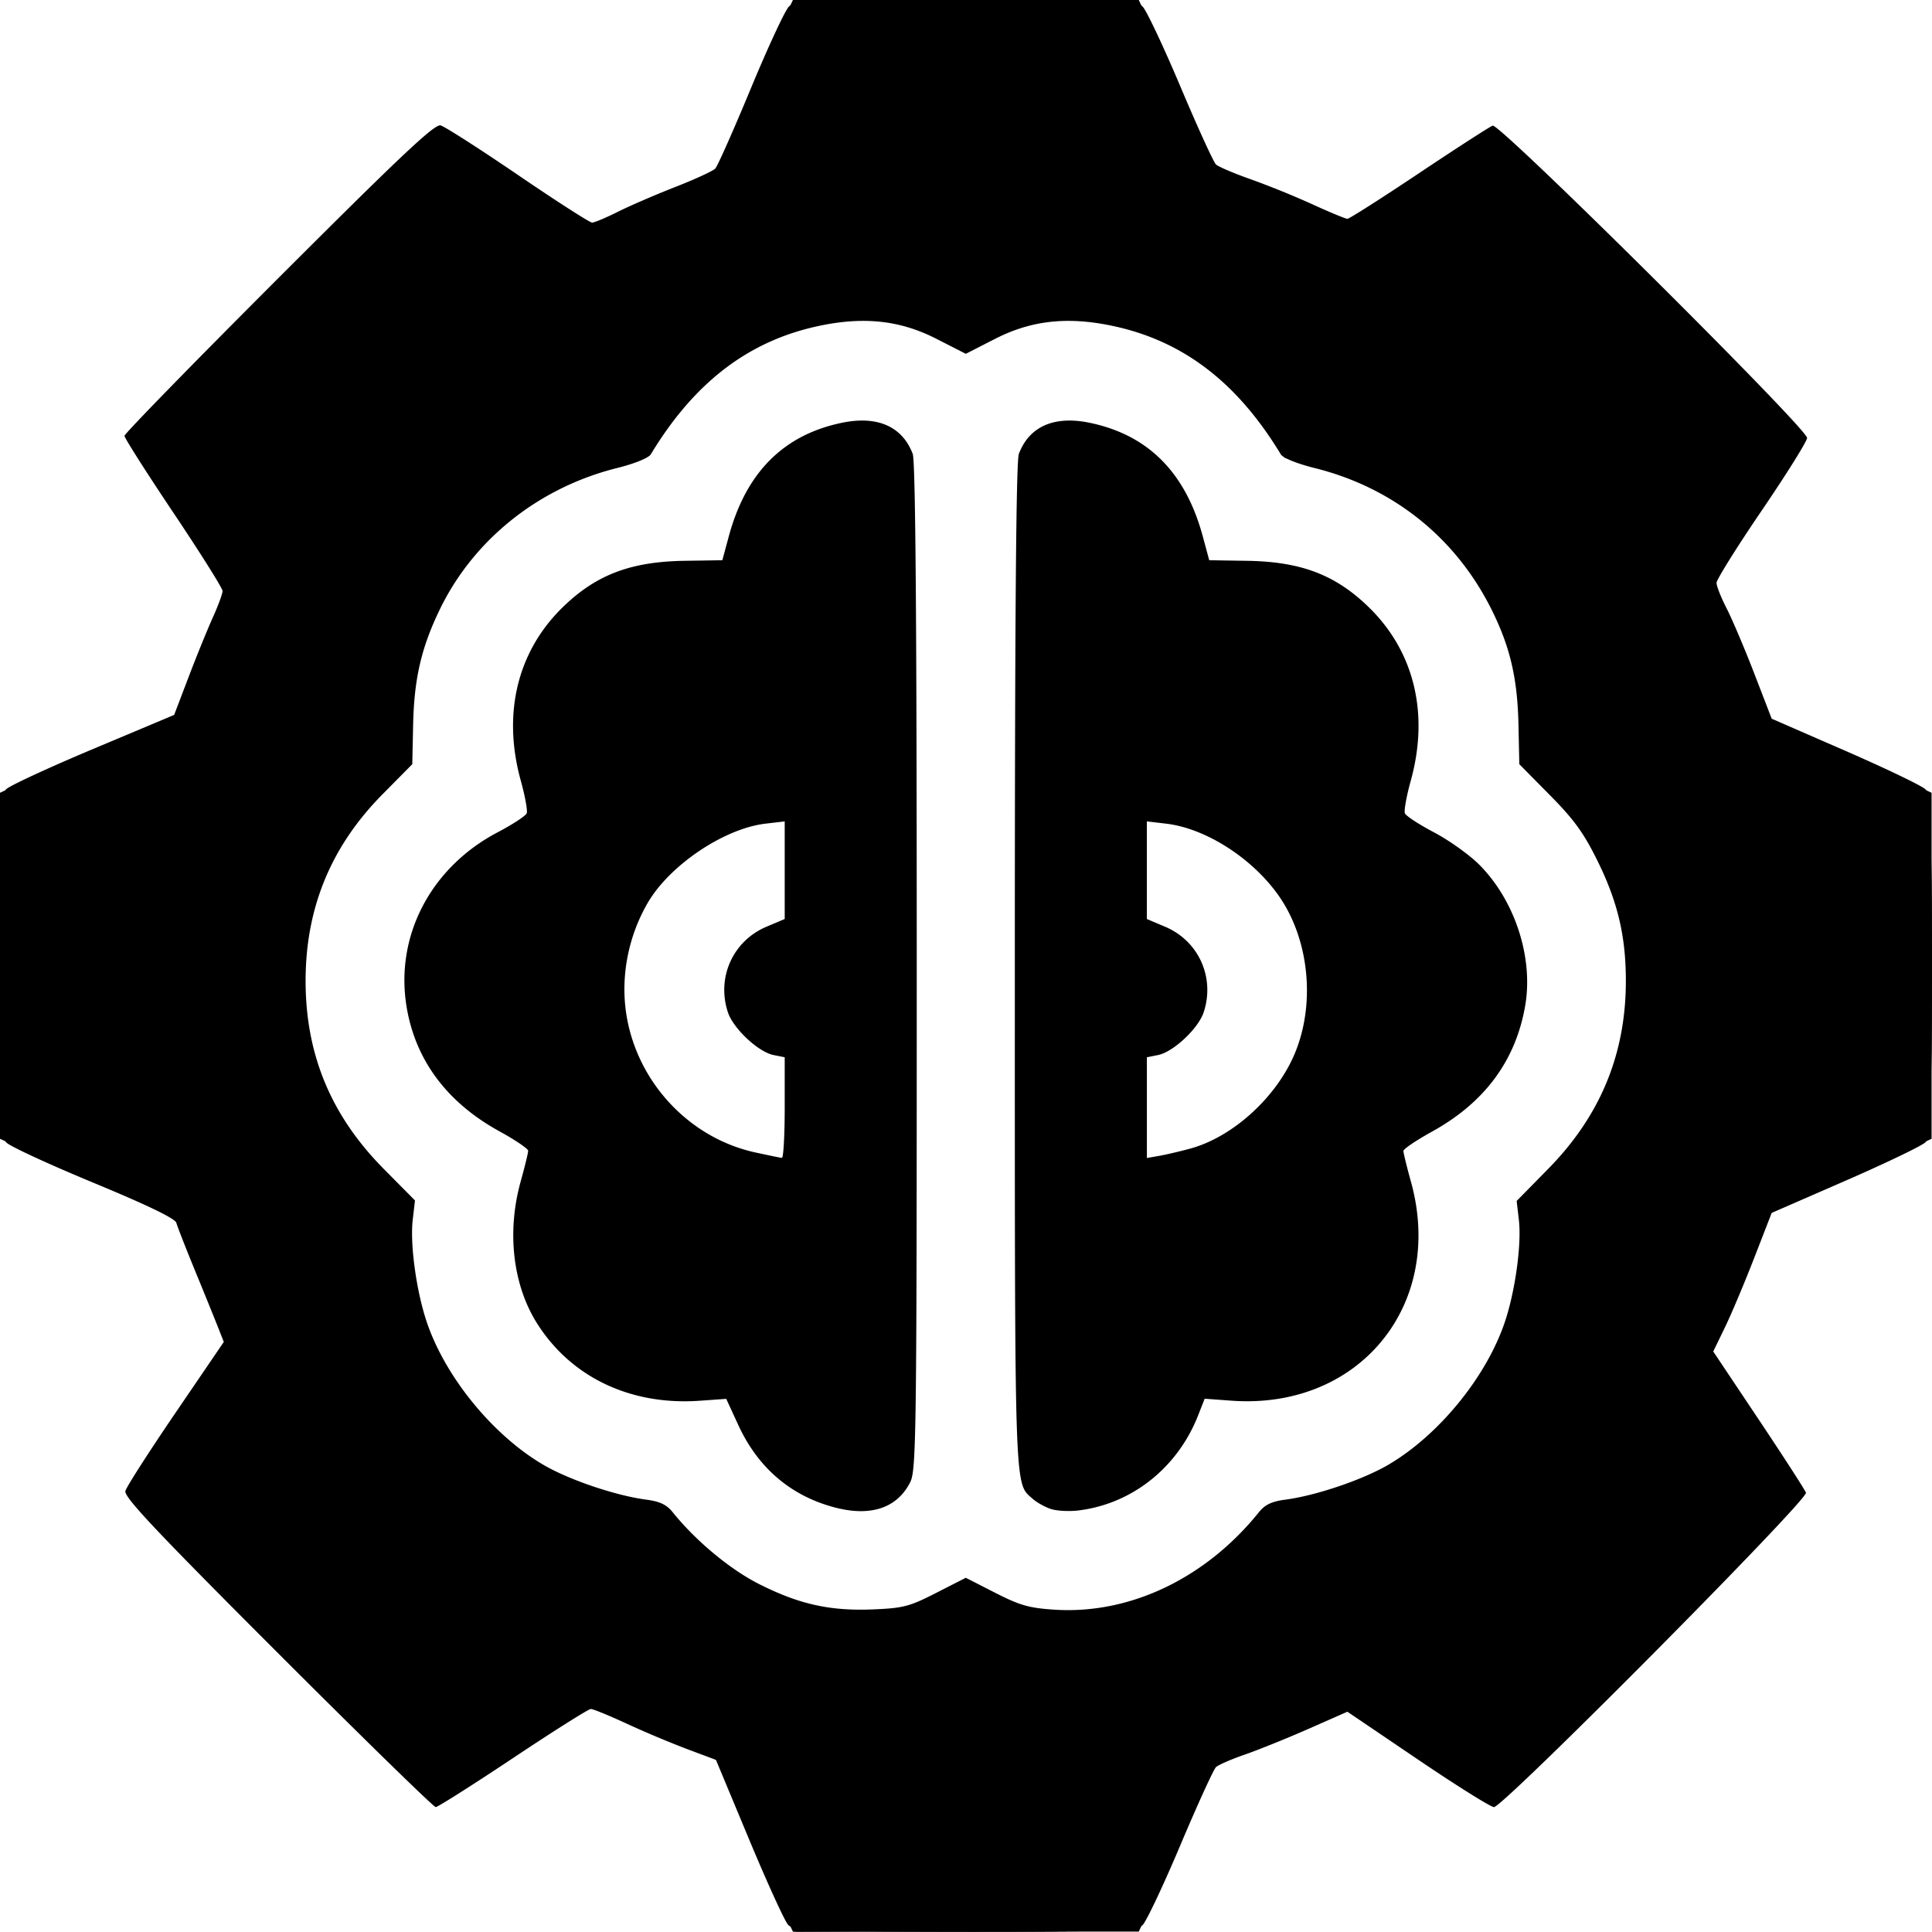 <svg width="512.114" height="512.02" viewBox="0 0 135.497 135.472" xmlns="http://www.w3.org/2000/svg">
  <g style="display:inline;fill:#000;image-rendering:auto">
    <path style="fill:#000;stroke-width:.265" d="M99.193 171.658c-.233-.246-1.467-2.948-2.741-6.005l-2.317-5.557-2.02-.756a73.388 73.388 0 0 1-4.241-1.785c-1.221-.565-2.352-1.028-2.514-1.028-.162 0-2.616 1.548-5.453 3.44-2.838 1.89-5.28 3.438-5.426 3.439-.146 0-5.134-4.87-11.084-10.821-8.572-8.574-10.79-10.93-10.68-11.347.075-.29 1.659-2.76 3.52-5.49l3.382-4.965-.428-1.085c-.235-.597-.957-2.375-1.605-3.952-.647-1.576-1.23-3.068-1.295-3.315-.078-.3-2.007-1.233-5.78-2.796-3.114-1.29-5.87-2.561-6.125-2.824-.427-.442-.463-1.406-.463-12.415 0-10.778.043-11.98.44-12.38.243-.245 2.99-1.516 6.108-2.826l5.667-2.381 1.008-2.646c.554-1.455 1.318-3.334 1.697-4.175.38-.84.69-1.682.69-1.87 0-.188-1.547-2.652-3.439-5.474-1.892-2.823-3.44-5.256-3.44-5.407 0-.15 4.87-5.143 10.821-11.093 8.574-8.571 10.93-10.79 11.347-10.68.29.075 2.732 1.64 5.428 3.477 2.696 1.837 5.035 3.34 5.197 3.34.163 0 .977-.341 1.81-.758.832-.417 2.644-1.2 4.027-1.74 1.382-.54 2.644-1.122 2.805-1.293.16-.17 1.28-2.691 2.487-5.602 1.207-2.91 2.41-5.5 2.674-5.755.441-.427 1.405-.463 12.407-.463s11.965.036 12.404.463c.262.255 1.457 2.785 2.655 5.623 1.198 2.837 2.318 5.29 2.489 5.448.171.16 1.263.625 2.428 1.035A62.535 62.535 0 0 1 135.969 51c1.221.559 2.325 1.016 2.453 1.016.128 0 2.381-1.435 5.007-3.19 2.625-1.754 4.956-3.26 5.18-3.345.486-.187 22.05 21.233 22.05 21.902 0 .231-1.43 2.519-3.175 5.084-1.747 2.565-3.175 4.851-3.175 5.08 0 .229.32 1.037.71 1.796.39.76 1.26 2.81 1.934 4.556l1.224 3.175 5.166 2.252c2.84 1.239 5.364 2.45 5.606 2.693.398.398.44 1.593.44 12.385s-.042 11.986-.44 12.384c-.242.243-2.765 1.455-5.606 2.694l-5.166 2.252-1.233 3.175c-.678 1.746-1.6 3.933-2.05 4.86l-.816 1.684 3.173 4.748c1.745 2.612 3.243 4.932 3.329 5.155.182.475-21.224 22.048-21.88 22.052-.22.001-2.622-1.503-5.34-3.344l-4.94-3.346-2.732 1.204c-1.503.662-3.506 1.47-4.452 1.798-.946.326-1.86.724-2.031.883-.171.16-1.291 2.611-2.49 5.449-1.197 2.837-2.392 5.367-2.654 5.622-.44.428-1.392.462-12.46.447-10.895-.014-12.022-.056-12.408-.463zm10.387-23.274 2.077-1.06 2.056 1.05c1.74.888 2.383 1.072 4.168 1.188 5.28.342 10.603-2.198 14.336-6.84.422-.525.901-.753 1.845-.876 2.14-.28 5.416-1.389 7.22-2.443 3.555-2.078 6.91-6.197 8.195-10.062.72-2.166 1.164-5.417.97-7.1l-.156-1.345 2.217-2.256c3.653-3.72 5.441-8.05 5.441-13.178 0-3.13-.57-5.541-1.987-8.414-.97-1.966-1.645-2.897-3.35-4.622l-2.135-2.161-.06-2.787c-.071-3.247-.592-5.465-1.897-8.077-2.516-5.036-6.9-8.538-12.396-9.905-1.23-.305-2.22-.707-2.375-.961-3.058-5.055-6.857-7.959-11.783-9.006-3.164-.673-5.712-.394-8.253.905l-2.056 1.05-2.057-1.05c-2.54-1.299-5.088-1.578-8.253-.905-4.926 1.047-8.725 3.95-11.783 9.006-.154.253-1.136.653-2.338.952-5.488 1.364-10.051 4.988-12.434 9.874-1.312 2.691-1.825 4.889-1.895 8.117l-.06 2.787-2.097 2.121c-3.607 3.65-5.385 7.97-5.385 13.076 0 5.164 1.784 9.455 5.483 13.189l2.188 2.209-.158 1.363c-.196 1.7.245 4.943.969 7.118 1.285 3.865 4.64 7.984 8.195 10.062 1.803 1.054 5.079 2.163 7.22 2.443.943.123 1.423.35 1.844.875 1.623 2.018 4.03 4.02 6.079 5.052 2.803 1.413 4.967 1.893 7.973 1.769 2.13-.088 2.555-.199 4.432-1.158zm-7.052-5.977c-3.103-.796-5.43-2.768-6.818-5.778l-.854-1.853-1.853.132c-4.841.344-9.017-1.638-11.408-5.416-1.704-2.693-2.138-6.411-1.16-9.943.292-1.05.53-2.027.53-2.17 0-.144-.904-.758-2.01-1.364-3.655-2.007-5.869-4.954-6.504-8.66-.856-4.986 1.653-9.832 6.372-12.312 1.052-.553 1.97-1.154 2.04-1.337.07-.183-.117-1.211-.415-2.286-1.303-4.704-.242-9.074 2.959-12.18 2.333-2.265 4.75-3.181 8.534-3.239l2.642-.04.45-1.667c1.21-4.487 3.84-7.127 7.94-7.974 2.484-.513 4.231.256 4.962 2.184.195.514.282 11.665.282 35.983 0 33.026-.03 35.296-.463 36.146-.914 1.792-2.74 2.412-5.226 1.774zm-3.571-28.048v-3.54l-.784-.156c-1.07-.214-2.824-1.858-3.201-3-.805-2.44.353-5.005 2.707-6l1.278-.54v-6.846l-1.359.16c-2.907.345-6.725 2.92-8.257 5.569-1.362 2.356-1.9 5.157-1.494 7.778.738 4.768 4.408 8.703 9.06 9.713.909.198 1.742.369 1.851.38.11.012.199-1.571.199-3.517zm18.69 28.147c-.415-.13-.997-.452-1.293-.715-1.303-1.16-1.258.195-1.258-37.362 0-24.276.088-35.411.282-35.925.73-1.928 2.478-2.697 4.962-2.184 4.1.847 6.73 3.487 7.94 7.974l.45 1.667 2.642.04c3.785.058 6.2.974 8.534 3.24 3.201 3.105 4.262 7.475 2.959 12.179-.298 1.075-.484 2.103-.414 2.286.07.183.988.784 2.04 1.337 1.05.552 2.478 1.571 3.171 2.264 2.498 2.498 3.808 6.504 3.23 9.879-.662 3.861-2.839 6.806-6.546 8.852-1.099.607-1.998 1.215-1.998 1.352s.238 1.109.53 2.16c2.395 8.644-3.642 16.005-12.593 15.353l-1.876-.137-.453 1.157c-1.44 3.679-4.643 6.224-8.406 6.68-.63.077-1.487.033-1.903-.097zm9.765-25.286c2.912-.795 5.912-3.482 7.24-6.483 1.544-3.492 1.136-8.072-.996-11.17-1.831-2.663-5.137-4.798-7.94-5.13l-1.36-.161v6.848l1.278.54c2.355.994 3.512 3.56 2.707 5.999-.377 1.142-2.13 2.786-3.201 3l-.783.157v7.064l.86-.15c.472-.082 1.46-.313 2.195-.514z" transform="translate(-43.923 -36.67)"/>
    <path style="fill:#000;stroke-width:.265" d="M98.99 171.013c-.298-.619-1.437-3.261-2.532-5.873-1.094-2.611-2.14-4.89-2.325-5.062-.185-.173-1.645-.848-3.246-1.5-1.601-.651-3.53-1.46-4.288-1.798l-1.377-.613-5.244 3.487c-2.884 1.918-5.36 3.487-5.5 3.487-.44 0-21.559-21.272-21.559-21.715 0-.23 1.548-2.695 3.44-5.477 1.891-2.781 3.44-5.157 3.44-5.278 0-.122-.52-1.408-1.155-2.86-.634-1.45-1.363-3.292-1.618-4.093-.256-.8-.6-1.592-.765-1.76-.164-.169-2.383-1.164-4.93-2.212-2.546-1.049-5.255-2.2-6.019-2.558l-1.389-.652V92.271l1.39-.651c.763-.359 3.472-1.512 6.019-2.563 2.546-1.05 4.76-2.014 4.918-2.142.158-.128.435-.74.615-1.36.18-.62.925-2.531 1.655-4.247.73-1.715 1.263-3.285 1.185-3.489-.078-.203-1.584-2.528-3.346-5.165-1.763-2.638-3.275-4.98-3.36-5.203-.187-.486 20.968-21.785 21.637-21.785.232 0 2.721 1.563 5.533 3.472l5.112 3.473 1.877-.849a105.388 105.388 0 0 1 4.258-1.774c1.31-.51 2.532-1.072 2.717-1.25.185-.177 1.231-2.46 2.325-5.07 1.095-2.612 2.234-5.255 2.532-5.873l.543-1.125h24.256l.77 1.654c.422.91 1.589 3.588 2.591 5.951l1.824 4.298 1.726.562c.95.31 3.11 1.156 4.799 1.882l3.073 1.32 4.815-3.218c2.649-1.77 4.998-3.288 5.222-3.374.486-.186 21.785 20.97 21.785 21.639 0 .231-1.429 2.524-3.175 5.094-1.746 2.57-3.175 4.78-3.175 4.911 0 .132.456 1.233 1.014 2.448a69.675 69.675 0 0 1 1.887 4.653c.48 1.345 1.006 2.552 1.169 2.684.163.132 2.141 1.037 4.397 2.012 2.255.974 4.726 2.067 5.49 2.428l1.389.657v24.265l-1.505.712c-.828.392-3.294 1.478-5.48 2.415-2.186.936-4.112 1.816-4.28 1.956-.169.14-.7 1.354-1.18 2.698a69.674 69.674 0 0 1-1.887 4.653c-.558 1.215-1.014 2.346-1.014 2.514 0 .167 1.43 2.447 3.175 5.067 1.746 2.619 3.175 4.88 3.175 5.025 0 .429-21.26 21.565-21.695 21.569-.218.002-2.61-1.494-5.315-3.324l-4.918-3.328-2.63 1.166c-1.445.641-3.588 1.485-4.76 1.876l-2.133.71-1.805 4.292c-.993 2.361-2.153 5.037-2.577 5.946l-.772 1.654H99.533Zm9.237-21.765c.65-.228 1.625-.708 2.167-1.066.543-.358 1.11-.651 1.263-.651.151 0 .72.293 1.262.651 1.819 1.2 3.175 1.549 6.014 1.543 2.137-.004 3.063-.142 4.819-.712 2.748-.892 5.648-2.813 7.679-5.084l1.547-1.731 2.184-.38c8.938-1.55 15.388-9.24 15.388-18.345v-2.541l2.069-2.113c2.305-2.354 3.741-4.693 4.764-7.757.594-1.776.677-2.471.677-5.6 0-3.162-.082-3.815-.706-5.688-1-3.002-2.39-5.239-4.753-7.645l-2.05-2.088v-2.566c0-5.128-1.783-9.442-5.42-13.118-1.744-1.763-2.569-2.365-4.635-3.382-1.382-.68-3.403-1.453-4.49-1.715l-1.978-.478-.913-1.57c-2.874-4.944-8.565-8.183-14.315-8.146-2.69.017-4.118.396-5.881 1.56-1.218.804-1.307.804-2.525 0-1.819-1.201-3.175-1.55-6.013-1.543-2.13.004-3.065.141-4.798.704-3.899 1.267-7.426 4.081-9.445 7.536-.848 1.45-.864 1.462-2.83 1.937-1.088.262-3.109 1.034-4.491 1.715-2.066 1.017-2.891 1.619-4.636 3.382-3.64 3.68-5.418 7.948-5.418 13.004v2.68l-2.05 2.088c-2.364 2.406-3.754 4.643-4.754 7.645-.624 1.873-.705 2.526-.706 5.688 0 3.129.084 3.824.677 5.6 1.023 3.064 2.46 5.403 4.765 7.757l2.068 2.113v2.655c0 8.989 6.497 16.689 15.384 18.23l2.188.38 1.547 1.732c2.656 2.97 6.303 5.021 10.185 5.726 1.68.305 4.704.105 6.16-.407zm-5.633-7.032c-2.823-.665-5.458-2.952-6.864-5.958l-.812-1.733-2.167.18c-3.824.319-6.914-.85-9.548-3.612-3.147-3.3-3.977-7.583-2.359-12.17.612-1.734.54-1.867-1.604-2.993-2.004-1.052-4.195-3-5.156-4.585-2.116-3.486-2.069-8.479.112-11.934.933-1.478 3.333-3.546 5.289-4.557 1.893-.979 1.966-1.134 1.351-2.875-1.595-4.522-.777-8.828 2.294-12.075 2.475-2.618 4.541-3.504 8.78-3.765l2.874-.178.574-1.993c.675-2.342 1.3-3.424 2.855-4.939 2.172-2.116 6.055-3.276 7.852-2.346.469.242 1.085.821 1.369 1.287.505.83.516 1.604.516 36.434s-.01 35.604-.516 36.433c-.92 1.51-2.444 1.944-4.84 1.38zm-3.432-27.915-.073-3.597-1.017-.35c-1.959-.672-3.145-2.318-3.145-4.363 0-2.055 1.297-3.757 3.368-4.42l.794-.253.073-3.617.074-3.616h-.773c-1.187 0-3.998.951-5.354 1.812-1.85 1.174-3.342 2.876-4.41 5.031-.855 1.725-.978 2.23-1.072 4.394-.158 3.593.737 6.278 2.921 8.765 1.758 2.002 5.275 3.769 7.556 3.797l1.132.014zm17.865 27.702c-1.786-1.127-1.666 1.588-1.665-37.652 0-34.776.012-35.552.517-36.38.284-.467.9-1.046 1.369-1.288 1.797-.93 5.68.23 7.852 2.346 1.555 1.515 2.18 2.597 2.855 4.939l.574 1.993 2.875.178c4.238.261 6.304 1.147 8.78 3.765 3.077 3.253 3.889 7.552 2.285 12.097-.607 1.72-.531 1.875 1.383 2.865 2.642 1.366 4.832 3.547 5.913 5.889 1.559 3.376 1.351 7.48-.536 10.59-.961 1.585-3.152 3.533-5.156 4.585-2.149 1.128-2.217 1.257-1.596 3.015 1.61 4.563.773 8.855-2.367 12.148-2.634 2.762-5.724 3.93-9.548 3.612l-2.167-.18-.816 1.742c-1.63 3.484-4.705 5.793-8.152 6.122-1.271.121-1.706.051-2.4-.386zm11.298-24.867c3.231-1.264 5.9-4.155 6.912-7.49.447-1.47.537-2.327.45-4.303-.095-2.188-.216-2.685-1.073-4.415-1.068-2.155-2.56-3.857-4.41-5.031-1.353-.859-4.166-1.812-5.346-1.812h-.766v7.157l.728.258c1.342.477 2.045.992 2.808 2.056 1.718 2.394.523 5.8-2.386 6.798l-1.018.35-.074 3.63-.073 3.63 1.396-.13c.769-.07 2.052-.385 2.852-.698z" transform="translate(-43.923 -36.67)"/>
    <path style="fill:#000;stroke-width:.265" d="M97.118 166.25c-1.347-3.238-2.645-6.077-2.885-6.31-.24-.232-1.21-.694-2.156-1.026-.945-.333-2.866-1.136-4.268-1.785l-2.55-1.18-5.184 3.464c-2.852 1.905-5.339 3.464-5.526 3.464-.187 0-5.144-4.81-11.017-10.69-7.563-7.571-10.615-10.793-10.466-11.046.116-.196 1.752-2.633 3.636-5.415l3.424-5.059-1.18-2.614c-.65-1.438-1.448-3.42-1.775-4.406-.699-2.107-.086-1.718-7.625-4.826l-5.623-2.318V92.304l5.623-2.317c7.541-3.109 6.927-2.72 7.621-4.826.325-.986 1.042-2.772 1.592-3.97.55-1.197 1.076-2.416 1.17-2.709.125-.398-.7-1.825-3.289-5.68-1.9-2.833-3.456-5.307-3.456-5.498 0-.191 4.81-5.152 10.689-11.025 7.55-7.54 10.794-10.615 11.046-10.467.197.115 2.549 1.697 5.228 3.515 2.678 1.819 5.012 3.307 5.185 3.307.173 0 1.672-.603 3.332-1.34 1.659-.736 3.52-1.488 4.137-1.671.616-.184 1.287-.524 1.49-.756.204-.233 1.474-3.072 2.823-6.31l2.453-5.887h24.176l2.458 5.817c1.352 3.2 2.597 5.933 2.768 6.075.17.141 1.375.631 2.677 1.089a59.945 59.945 0 0 1 4.352 1.748c1.092.505 2.163.932 2.381.95.219.017 2.568-1.42 5.22-3.193 2.653-1.774 4.977-3.225 5.164-3.225.188 0 5.146 4.81 11.018 10.689 7.551 7.56 10.616 10.794 10.467 11.046-.116.197-1.639 2.465-3.385 5.042l-3.175 4.684 1.211 2.592c.667 1.425 1.537 3.544 1.934 4.708.397 1.164.925 2.299 1.172 2.521.248.223 2.762 1.399 5.587 2.613 2.825 1.215 5.285 2.328 5.467 2.473.481.383.481 23.829 0 24.204-.182.142-2.637 1.25-5.456 2.463-2.819 1.213-5.333 2.392-5.586 2.62-.254.226-.786 1.365-1.183 2.53-.396 1.163-1.246 3.233-1.888 4.599-.641 1.365-1.167 2.588-1.167 2.717s1.43 2.373 3.175 4.986c1.747 2.614 3.175 4.905 3.175 5.093 0 .187-4.814 5.149-10.698 11.027l-10.699 10.686-.744-.484c-.41-.266-2.64-1.773-4.955-3.349-2.316-1.575-4.412-2.864-4.66-2.864-.246 0-1.328.405-2.404.9-1.075.496-3.066 1.288-4.423 1.76-1.558.543-2.598 1.064-2.822 1.415-.195.305-1.33 2.877-2.524 5.714-1.193 2.838-2.29 5.308-2.436 5.49-.206.256-2.978.331-12.232.331H99.567Zm12.507-17.48 2.032-1.004 2.02 1c1.832.904 2.26 1.008 4.578 1.1 3.124.126 5.077-.313 8.198-1.843 1.805-.885 2.662-1.532 4.507-3.405 2.166-2.2 2.348-2.323 3.713-2.51 5.377-.74 10.576-4.206 13.46-8.974 1.615-2.67 2.477-5.695 2.624-9.214l.13-3.106 2.05-2.079c1.623-1.648 2.301-2.595 3.27-4.567 1.644-3.347 2.118-5.298 2.118-8.706 0-3.402-.474-5.359-2.105-8.679-.958-1.951-1.635-2.893-3.27-4.547l-2.061-2.087-.134-3.125c-.227-5.264-2.013-9.36-5.63-12.915-2.798-2.748-5.935-4.367-10.21-5.269-.489-.103-.98-.624-1.7-1.803-1.544-2.53-4.251-5.022-6.823-6.283-3.06-1.5-5.028-1.938-8.137-1.813-2.317.093-2.746.196-4.578 1.101l-2.02.999-2.021-.999c-1.832-.905-2.26-1.008-4.578-1.101-6.511-.262-11.906 2.933-15.759 9.331-.156.26-1.02.607-2.116.849-3.715.821-7.75 3.276-10.174 6.188-2.923 3.513-4.248 7-4.45 11.715l-.135 3.125-2.061 2.087c-1.634 1.654-2.312 2.596-3.27 4.547-1.63 3.32-2.105 5.277-2.105 8.68 0 3.41.474 5.358 2.125 8.719.987 2.009 1.631 2.904 3.27 4.543l2.04 2.04.141 3.13c.106 2.35.31 3.66.824 5.253 2.193 6.816 8.298 12.003 15.252 12.96 1.362.187 1.55.313 3.693 2.482 1.802 1.824 2.712 2.513 4.507 3.408 3.17 1.581 4.631 1.92 7.956 1.842 2.642-.062 2.91-.121 4.829-1.07zm-7.733-6.93c-2.633-.82-4.878-3.036-6.231-6.15-.269-.618-.62-1.135-.78-1.149-.16-.013-1.362-.007-2.671.016-2.977.051-5.339-.627-7.29-2.093-4.292-3.226-5.704-8.023-3.963-13.466.296-.922.537-1.767.537-1.877 0-.11-.976-.725-2.168-1.366-2.658-1.427-4.414-3.135-5.477-5.324-1.57-3.234-1.57-6.704 0-9.938 1.073-2.21 2.875-3.953 5.493-5.315 1.184-.616 2.152-1.22 2.152-1.343s-.266-1.04-.59-2.037c-.442-1.353-.593-2.453-.596-4.328-.004-2.346.059-2.645.948-4.498 1.386-2.89 3.579-4.943 6.42-6.013.614-.23 2.425-.482 4.126-.572l3.033-.161.564-1.852c.77-2.529 1.532-3.934 2.799-5.163a9.2 9.2 0 0 1 5.787-2.581c1.816-.13 1.843-.122 2.768.803l.935.935v72.072l-.9.9c-.806.806-1.047.897-2.315.881-.778-.01-1.94-.18-2.58-.38zm-2.567-24.096c.228-.595.192-6.534-.042-6.886-.107-.16-.633-.435-1.169-.61-1.258-.41-2.78-2.097-3.013-3.34-.384-2.044 1.21-4.687 3.046-5.054.456-.092.943-.38 1.084-.643.14-.262.255-1.899.255-3.637 0-3.771-.066-3.878-2.143-3.484-2.145.407-4.568 1.658-6.2 3.2-6.68 6.32-4.208 17.257 4.578 20.252 2.119.722 3.377.792 3.604.202zm17.235 23.63-.935-.934V68.367l.935-.934c.925-.925.952-.933 2.768-.803a9.2 9.2 0 0 1 5.787 2.581c1.267 1.23 2.029 2.634 2.8 5.163l.563 1.852 3.033.16c1.7.09 3.512.342 4.126.573 2.841 1.07 5.034 3.124 6.42 6.013.89 1.853.952 2.152.948 4.498-.003 1.875-.154 2.975-.595 4.328-.325.997-.59 1.902-.59 2.01 0 .108.975.72 2.167 1.361 2.654 1.425 4.41 3.131 5.483 5.324 2.735 5.59.521 12.064-5.161 15.094-1.006.537-1.986 1.08-2.178 1.207-.283.188-.213.733.364 2.85.893 3.28.807 5.575-.302 8.048-2.093 4.662-5.899 6.97-11.285 6.84-1.416-.033-2.623-.01-2.68.053-.058.062-.539.98-1.07 2.039-1.713 3.423-4.368 5.306-7.83 5.554-1.816.13-1.843.122-2.768-.803zm10.785-23.744c4.87-1.504 8.22-5.74 8.58-10.845.301-4.292-1.711-8.344-5.408-10.887-1.928-1.327-5.625-2.367-6.331-1.781-.43.356-.516 6.324-.103 7.094.14.262.627.552 1.083.643 1.837.367 3.43 3.01 3.046 5.054-.233 1.243-1.755 2.93-3.013 3.34-.536.175-1.062.45-1.17.61-.233.352-.27 6.291-.041 6.886.217.565 1.274.53 3.357-.114z" transform="translate(-43.923 -36.67)"/>
    <path style="fill:#000;stroke-width:.265" d="M99.338 171.148c-.232-.548-1.316-3.138-2.408-5.758-1.092-2.62-2.145-5.011-2.34-5.316-.21-.328-1.193-.851-2.42-1.287a61.485 61.485 0 0 1-4.291-1.761c-1.224-.566-2.39-1.029-2.59-1.029-.201 0-2.701 1.56-5.557 3.468l-5.191 3.468-10.679-10.677c-5.873-5.872-10.678-10.769-10.678-10.882 0-.114 1.547-2.486 3.44-5.27 1.891-2.786 3.439-5.289 3.439-5.563s-.2-.88-.445-1.346c-.245-.465-1.054-2.379-1.797-4.251l-1.352-3.405-6.207-2.588-6.206-2.588V92.444l6.2-2.585 6.199-2.585 1.497-3.672c.823-2.02 1.692-4.108 1.93-4.64l.432-.968-3.597-5.349-3.597-5.35L63.8 56.614c5.874-5.875 10.778-10.682 10.898-10.682.12 0 2.4 1.488 5.07 3.306 2.668 1.818 5.04 3.378 5.27 3.467.233.089 1.748-.426 3.399-1.155 1.638-.723 3.595-1.516 4.348-1.761.752-.246 1.495-.6 1.65-.787.156-.187 1.403-3.008 2.77-6.27l2.488-5.928h23.921l2.452 5.775c1.349 3.177 2.617 5.93 2.819 6.12.201.19 1.2.614 2.218.942 1.02.329 3.04 1.117 4.49 1.752 1.452.634 2.782 1.153 2.956 1.153.174 0 2.545-1.5 5.27-3.335l4.953-3.335 10.679 10.676c5.873 5.872 10.678 10.77 10.678 10.886 0 .116-1.428 2.31-3.175 4.874-1.746 2.565-3.175 4.866-3.175 5.112 0 .247.471 1.468 1.047 2.713a63.311 63.311 0 0 1 1.893 4.691c.466 1.334 1.037 2.543 1.27 2.685.231.143 2.861 1.316 5.845 2.608l5.424 2.348v23.872l-5.424 2.348c-2.984 1.291-5.614 2.465-5.846 2.607-.232.143-.808 1.367-1.28 2.72a64.357 64.357 0 0 1-2.033 4.972l-1.174 2.51 3.34 5.013 3.341 5.012-10.674 10.678c-5.871 5.872-10.765 10.677-10.875 10.677-.11 0-2.39-1.489-5.068-3.308-2.678-1.819-4.973-3.307-5.1-3.307-.128 0-1.42.52-2.871 1.154-1.451.634-3.472 1.423-4.49 1.751-1.02.329-2.018.753-2.22.942-.201.19-1.47 2.944-2.818 6.12l-2.452 5.776-11.927.069-11.927.068zm9.144-21.65a16.778 16.778 0 0 0 2.182-1.092l.993-.617.992.617c3.73 2.32 8.562 2.305 13.427-.043 2.416-1.165 4.62-2.89 5.93-4.638.781-1.042 1.062-1.223 2.116-1.362 4.744-.625 9.605-3.288 12.475-6.835 2.821-3.487 4.193-7.227 4.343-11.843l.092-2.811 1.833-1.834c2.141-2.14 3.709-4.66 4.744-7.625.677-1.94.739-2.435.739-5.953 0-3.518-.062-4.012-.74-5.953-1.034-2.964-2.602-5.484-4.743-7.625l-1.833-1.834-.092-2.811c-.191-5.877-2.526-10.724-6.936-14.4-1.91-1.592-5.161-3.216-7.723-3.857l-1.966-.492-1.172-1.806c-2.257-3.478-5.257-5.8-9.29-7.189-1.644-.566-2.515-.696-4.788-.712-2.96-.021-4.372.334-6.412 1.611l-.987.619-1.28-.788c-2.906-1.788-6.992-2.033-11.072-.663-3.885 1.304-6.885 3.64-9.144 7.122L89 68.49l-1.967.492c-2.562.641-5.813 2.265-7.723 3.857-4.413 3.678-6.765 8.558-6.941 14.4l-.085 2.81-1.834 1.834c-2.142 2.142-3.71 4.661-4.745 7.626-.679 1.945-.738 2.428-.733 5.953.005 3.43.079 4.055.698 5.894a19.957 19.957 0 0 0 4.78 7.685l1.834 1.834.084 2.81c.096 3.194.556 5.174 1.821 7.838 2.777 5.848 8.5 9.983 15.003 10.84 1.056.14 1.334.32 2.117 1.368 1.946 2.608 6.201 5.24 9.784 6.051 2.181.495 5.788.356 7.39-.283zm-5.522-7.536c-2.985-.607-5.385-2.611-6.897-5.759l-.908-1.892-2.928.03c-3.26.031-4.805-.386-7.129-1.925-4.018-2.661-5.617-7.84-4.051-13.12.75-2.528.831-2.367-1.934-3.805-4.504-2.342-6.968-7.051-6.16-11.772.633-3.692 2.815-6.554 6.424-8.426 1.092-.566 2.057-1.139 2.146-1.273.089-.134-.127-1.216-.48-2.404-.882-2.975-.779-6.21.272-8.493 1.355-2.943 3.389-4.818 6.501-5.993 1.127-.425 2.15-.569 4.261-.6l2.779-.04.8-2.413c.44-1.328 1.155-2.925 1.587-3.55 1.557-2.25 4.403-3.749 7.19-3.79 1.25-.017 1.507.078 2.266.837l.857.857v71.946l-.794.78c-.91.897-2.107 1.15-3.802.805zm-3.533-27.547.073-3.88-1-.324c-2.155-.7-3.248-2.115-3.248-4.207 0-1.89 1.138-3.406 3.055-4.069l1.046-.362.074-3.876.073-3.877h-1.042c-2.608 0-5.998 1.692-8.141 4.063-5.397 5.97-3.534 15.525 3.725 19.102 1.828.9 3.72 1.435 4.782 1.351.5-.04.534-.259.603-3.921zm18.418 27.645c-.308-.062-.903-.472-1.323-.91l-.764-.798V68.431l.856-.857c.76-.76 1.016-.854 2.267-.836 2.787.04 5.632 1.54 7.189 3.788.433.626 1.147 2.223 1.587 3.55l.8 2.414 2.779.04c3.09.045 4.787.526 6.979 1.978 4.014 2.659 5.617 7.842 4.055 13.108-.353 1.188-.569 2.27-.48 2.404.089.134 1.054.707 2.146 1.273 3.61 1.872 5.79 4.734 6.423 8.426.809 4.72-1.655 9.43-6.159 11.772-2.765 1.438-2.683 1.277-1.933 3.806.886 2.987.783 6.217-.27 8.504-1.352 2.939-3.372 4.803-6.5 6-1.217.466-2.007.563-4.405.54l-2.922-.03-.866 1.756c-1.126 2.282-1.983 3.384-3.387 4.35-1.781 1.225-4.498 1.96-6.072 1.643zm10.216-24.5c5.397-1.98 8.82-7.71 7.94-13.297-.736-4.677-4.053-8.56-8.493-9.941-.886-.276-2.08-.502-2.653-.502h-1.042l.073 3.877.074 3.876 1.046.362c1.917.663 3.055 2.179 3.055 4.07 0 2.089-1.094 3.507-3.241 4.203l-.993.322v3.772c0 2.075.083 3.855.185 3.957.274.274 2.391-.092 4.049-.7z" transform="translate(-43.923 -36.67)"/>
    <path style="fill:#000;stroke-width:.265" d="M99.73 172.074a13.548 13.548 0 0 1-.104-.466c-.238-1.118-4.958-11.82-5.335-12.097-.242-.177-1.048-.521-1.79-.764s-2.692-1.037-4.332-1.764l-2.982-1.322-5.227 3.476c-2.874 1.911-5.361 3.475-5.527 3.475-.56 0-21.022-20.997-20.903-21.45.061-.234 1.616-2.636 3.454-5.337 1.839-2.701 3.343-5.01 3.343-5.132 0-.12-.522-1.412-1.162-2.87-.639-1.457-1.476-3.496-1.86-4.53l-.7-1.882-6.01-2.483c-3.306-1.365-6.13-2.483-6.275-2.484-.172 0-.264-4.192-.264-12.04 0-7.856.092-12.039.264-12.039.146 0 2.972-1.123 6.28-2.496l6.014-2.496.695-1.87c.382-1.028 1.217-3.061 1.856-4.519.64-1.457 1.162-2.774 1.162-2.927 0-.152-1.547-2.588-3.44-5.413-1.891-2.826-3.439-5.278-3.439-5.45 0-.173 4.731-4.975 10.513-10.671 7.161-7.055 10.652-10.32 10.95-10.243.24.063 2.661 1.63 5.379 3.481l4.94 3.367 2.696-1.2c1.483-.661 3.563-1.522 4.623-1.914 1.193-.44 2.041-.924 2.226-1.27.485-.906 4.75-11.111 4.825-11.544.06-.346 1.607-.397 12.057-.397 10.45 0 11.996.05 12.055.397.123.718 4.654 11.238 4.968 11.534.169.159 1.08.556 2.027.883.945.327 3.117 1.188 4.825 1.912l3.106 1.318 4.804-3.228c2.642-1.776 5.003-3.28 5.248-3.345.626-.163 21.26 20.73 21.096 21.361-.065.247-1.502 2.478-3.194 4.957-1.692 2.48-3.077 4.623-3.077 4.762 0 .139.435 1.192.966 2.34.532 1.148 1.46 3.391 2.063 4.984l1.097 2.897 5.543 2.412c3.05 1.326 5.664 2.434 5.809 2.461.172.032.265 4.228.265 11.956s-.093 11.923-.265 11.955c-.145.028-2.76 1.135-5.809 2.462l-5.543 2.412-1.097 2.896c-.603 1.593-1.531 3.836-2.063 4.984-.531 1.149-.966 2.22-.966 2.382 0 .161 1.429 2.436 3.175 5.056 1.746 2.619 3.174 4.9 3.175 5.067 0 .386-20.87 20.994-21.26 20.994-.16 0-2.498-1.494-5.196-3.32l-4.906-3.32-2.641 1.162c-1.453.639-3.594 1.497-4.759 1.906-1.164.41-2.254.875-2.423 1.034-.314.296-4.845 10.816-4.968 11.534-.058.345-1.637.406-12.014.466-6.571.038-11.957.038-11.968 0zm8.09-22.207c.582-.147 1.673-.616 2.424-1.043l1.365-.775 1.81.928c2.251 1.156 4.483 1.532 7.112 1.198 4.29-.544 7.176-2 10.51-5.302 2.143-2.122 2.417-2.308 3.61-2.45 5.74-.68 11.71-5.042 14.423-10.538 1.445-2.928 1.995-5.291 2-8.61l.006-2.426 1.065-.911c2.679-2.294 5.035-6.112 5.993-9.713.624-2.346.615-7.194-.016-9.525-.98-3.617-3.345-7.46-5.977-9.713l-1.065-.912-.005-2.427c-.006-3.325-.556-5.682-2.014-8.634-1.036-2.1-1.624-2.893-3.643-4.914-3.099-3.1-5.763-4.534-10.279-5.529-.527-.116-1.02-.625-1.794-1.851-1.278-2.023-4.13-4.784-6.105-5.908-3.085-1.758-7.27-2.636-10.33-2.169-.945.145-2.47.655-3.484 1.165l-1.803.908-1.77-.907c-1.013-.52-2.487-1.017-3.45-1.165-3.06-.468-7.244.41-10.33 2.168-1.975 1.124-4.827 3.885-6.105 5.908-.774 1.226-1.267 1.735-1.794 1.851-4.486.989-7.169 2.434-10.262 5.527-3.896 3.896-5.678 8.087-5.678 13.35v2.538l-1.732 1.71c-2.73 2.693-4.365 5.458-5.327 9.004-.634 2.335-.636 7.176-.004 9.525.973 3.617 3.323 7.423 5.998 9.713l1.065.911v2.583c0 3.248.655 5.912 2.17 8.829 1.403 2.699 4.31 5.824 6.934 7.455 2.041 1.268 5.28 2.466 7.323 2.708 1.194.14 1.468.327 3.611 2.45 2.495 2.47 4.24 3.604 6.941 4.51 3.034 1.016 5.866 1.175 8.607.483zm-5.613-8.276c-1.458-.456-3.202-1.495-4.108-2.45-.399-.419-1.235-1.71-1.858-2.867l-1.132-2.105-2.303.095c-1.266.051-2.93-.052-3.698-.231-4.365-1.015-7.613-4.437-8.435-8.886-.331-1.793-.17-3.45.589-6.018.293-.996.474-1.968.4-2.16-.073-.19-.964-.784-1.978-1.317-4.452-2.34-6.657-5.668-6.657-10.051 0-4.628 2.14-7.955 6.632-10.316 1.029-.54 1.93-1.14 2.003-1.33.074-.192-.136-1.224-.466-2.292-1.555-5.038-.182-9.858 3.638-12.775 1.934-1.477 3.775-2.046 7.218-2.234l3.018-.164.71-2.281c.825-2.649 1.496-3.832 2.844-5.016 2.034-1.785 5.519-2.797 7.215-2.094 1.683.697 1.584-1.634 1.584 37.28 0 26.924-.076 35.62-.316 36.148-.624 1.37-2.57 1.792-4.9 1.064zm-2.617-23.583c.228-.595.192-7.066-.042-7.4-.107-.153-.759-.49-1.448-.749-1.403-.526-2.179-1.355-2.608-2.79-.61-2.033.804-4.473 2.922-5.043.56-.15 1.09-.46 1.177-.69.088-.228.16-1.939.16-3.8 0-4.14-.049-4.212-2.462-3.763-8.072 1.5-12.535 10.247-9.02 17.678.828 1.749 2.85 4 4.609 5.128 2.444 1.568 6.34 2.398 6.712 1.43zm17.652 23.615c-1.398-.813-1.333 1-1.343-37.166-.01-39.003-.109-36.66 1.575-37.358 1.697-.703 5.182.309 7.215 2.094 1.349 1.184 2.02 2.367 2.844 5.016l.71 2.281 3.018.164c4.53.247 6.959 1.354 9.205 4.195 2.284 2.89 2.884 6.818 1.65 10.814-.329 1.069-.539 2.1-.465 2.291.073.192.975.79 2.003 1.33 4.441 2.335 6.632 5.696 6.632 10.178 0 4.482-2.19 7.843-6.632 10.177-1.028.54-1.93 1.14-2.003 1.33-.074.192.107 1.164.4 2.16.758 2.568.92 4.225.59 6.018-.823 4.45-4.071 7.87-8.436 8.886-.768.179-2.432.282-3.698.23l-2.302-.094-1.135 2.11c-.624 1.159-1.52 2.505-1.99 2.991-1.912 1.974-6.25 3.276-7.838 2.353zm10.265-23.698c2.1-.653 3.938-1.852 5.559-3.626 6.504-7.116 2.513-18.75-7.042-20.526-2.424-.451-2.461-.392-2.461 3.897 0 3.843.11 4.16 1.548 4.476 1.08.237 2.366 1.601 2.708 2.872.559 2.075-.506 4.054-2.605 4.841-.69.26-1.342.596-1.449.749-.233.334-.27 6.805-.042 7.4.221.576 1.777.542 3.784-.083z" transform="translate(-43.923 -36.67)"/>
    <path style="fill:#000;stroke-width:.265" d="M99.75 171.777c0-.652-4.971-12.2-5.334-12.39-.195-.104-1.664-.711-3.265-1.35-1.6-.64-3.592-1.476-4.426-1.86l-1.516-.697-5.169 3.434c-2.843 1.888-5.316 3.433-5.497 3.433-.18 0-5.027-4.7-10.771-10.446l-10.444-10.446 3.5-5.16c1.925-2.838 3.5-5.373 3.5-5.635 0-.26-.522-1.662-1.16-3.113-.636-1.45-1.373-3.324-1.636-4.163-.263-.84-.665-1.691-.892-1.894-.505-.45-11.315-4.971-12.055-5.041-.521-.05-.53-.244-.53-12.045 0-11.802.009-11.996.53-12.045.74-.07 11.55-4.591 12.055-5.041.227-.203.628-1.055.89-1.894.262-.84 1.066-2.856 1.786-4.481l1.31-2.957-3.457-5.175c-1.9-2.846-3.456-5.326-3.456-5.511 0-.186 4.7-5.037 10.446-10.78l10.446-10.444 5.17 3.5c2.844 1.924 5.33 3.499 5.527 3.499.197 0 1.533-.52 2.971-1.156 1.438-.635 3.388-1.428 4.334-1.761.945-.333 1.851-.736 2.012-.895.386-.382 4.936-11.248 4.996-11.931.046-.52.264-.53 11.997-.598 10.045-.058 11.95-.01 11.95.298 0 .202 1.11 2.97 2.465 6.153l2.465 5.787 2.629.95a92.608 92.608 0 0 1 4.824 1.92c1.207.532 2.37.968 2.585.968.214 0 2.528-1.429 5.141-3.175 2.614-1.746 4.904-3.175 5.09-3.175.185 0 5.034 4.698 10.775 10.44l10.438 10.442-2.899 4.284c-4.245 6.276-3.948 5.45-2.834 7.857.517 1.119 1.455 3.39 2.085 5.048.63 1.658 1.186 3.056 1.238 3.108.247.247 11.108 4.858 11.443 4.858.329 0 .383 1.688.383 11.907s-.054 11.906-.383 11.906c-.344 0-11.2 4.615-11.454 4.87-.057.057-.517 1.217-1.022 2.578a106.13 106.13 0 0 1-2.118 5.164l-1.199 2.69 3.193 4.78c1.756 2.628 3.193 4.93 3.193 5.115 0 .186-4.7 5.037-10.444 10.78l-10.445 10.442-4.974-3.366c-2.736-1.85-5.114-3.366-5.285-3.366-.171 0-1.3.436-2.507.969a92.61 92.61 0 0 1-4.824 1.919l-2.629.95-2.465 5.787c-1.355 3.183-2.464 5.95-2.464 6.15 0 .305-1.975.365-11.906.365-9.874 0-11.907-.061-11.907-.36zm7.956-21.759c.79-.233 2.003-.739 2.694-1.124l1.257-.702 1.256.703c2.136 1.195 4.11 1.632 6.666 1.475 4.586-.281 8.923-2.37 12.057-5.807l1.584-1.737 2.233-.444c2.839-.564 4.846-1.382 7.151-2.915 2.699-1.794 5.086-4.508 6.5-7.39 1.53-3.12 1.999-4.966 2.114-8.313l.094-2.732 1.965-2.057c3.553-3.718 5.179-7.473 5.406-12.484.273-6.02-1.427-10.458-5.67-14.81l-1.7-1.741-.094-2.756c-.117-3.388-.583-5.21-2.15-8.406-.999-2.035-1.62-2.884-3.505-4.784-1.933-1.951-2.703-2.517-4.946-3.638-1.526-.762-3.414-1.477-4.434-1.68-1.748-.348-1.791-.377-2.544-1.71-1.044-1.85-3.234-4.192-5.116-5.47-5.117-3.474-11.128-4.084-15.61-1.582l-1.257.701-1.257-.703c-3.16-1.768-6.904-1.986-11.081-.645-3.866 1.24-7.751 4.341-9.646 7.698-.753 1.334-.796 1.363-2.543 1.71-1.021.204-2.91.92-4.435 1.681-2.243 1.121-3.012 1.687-4.946 3.638-1.884 1.9-2.506 2.749-3.505 4.784-1.587 3.236-2.048 5.044-2.157 8.466l-.09 2.816-1.502 1.417c-2.385 2.251-4.05 4.92-5.188 8.315-.538 1.606-.612 2.327-.598 5.802.015 3.568.085 4.161.696 5.871 1.05 2.94 2.482 5.262 4.632 7.512l1.967 2.059.086 2.73c.104 3.316.575 5.16 2.12 8.31 1.414 2.883 3.8 5.597 6.499 7.39 2.308 1.535 4.315 2.353 7.151 2.914 2.201.436 2.253.465 3.647 2.007 1.604 1.775 4.128 3.665 6.03 4.516 3.222 1.442 7.475 1.908 10.169 1.115zm-4.534-8.317c-2.877-.471-5.223-2.386-6.846-5.588l-.986-1.944-3.417-.14c-2.972-.12-3.616-.23-4.94-.845-2.138-.992-4.262-3.087-5.285-5.213-.705-1.467-.852-2.112-.935-4.12-.082-1.985.014-2.75.577-4.597.37-1.218.616-2.31.545-2.425-.072-.116-1.052-.705-2.179-1.31-4.87-2.61-7.308-7.01-6.5-11.728.618-3.605 2.776-6.39 6.5-8.387 1.127-.604 2.107-1.193 2.179-1.309.071-.115-.174-1.207-.545-2.425-.563-1.846-.659-2.612-.577-4.596.127-3.071 1.08-5.207 3.235-7.244 2.287-2.163 3.856-2.758 7.727-2.931 1.771-.08 3.292-.217 3.38-.305.088-.088.4-1.026.693-2.083.681-2.459 1.097-3.243 2.53-4.775 2.02-2.16 5.915-3.369 7.729-2.398 1.419.76 1.366-.66 1.366 37.066 0 29.532-.058 35.08-.374 35.838-.566 1.354-1.765 1.805-3.877 1.46zm-3.745-23.232c.528-.336.337-7.988-.206-8.24-.218-.1-.87-.41-1.447-.69-3.442-1.658-2.843-6.468.928-7.445l.916-.237v-8.169l-1.724.018c-1.425.015-2.079.189-3.778 1.006-8.12 3.905-9.711 14.675-3.054 20.66 2.382 2.142 7.11 3.892 8.365 3.097zm18.371 23.19c-.547-.147-1.062-.55-1.388-1.084-.508-.832-.518-1.567-.518-36.171 0-34.519.012-35.341.514-36.166 1.325-2.173 5.989-1.321 8.666 1.584 1.36 1.475 1.771 2.264 2.443 4.69.293 1.056.605 1.994.693 2.082.088.088 1.609.226 3.38.305 3.871.173 5.44.768 7.727 2.93 2.154 2.038 3.108 4.174 3.235 7.245.082 1.984-.014 2.75-.577 4.596-.37 1.218-.616 2.31-.544 2.425.071.116 1.051.705 2.178 1.31 2.682 1.438 4.4 3.12 5.5 5.38 2.719 5.597.512 11.511-5.5 14.735-1.127.604-2.118 1.21-2.202 1.347-.085.137.123 1.05.46 2.029.492 1.422.616 2.338.616 4.558 0 2.591-.058 2.895-.852 4.517-1.04 2.128-3.176 4.228-5.3 5.213-1.323.614-1.967.725-4.939.846l-3.417.14-.987 1.945c-.542 1.07-1.49 2.46-2.108 3.089-1.848 1.884-5.058 2.996-7.08 2.454zm9.99-23.689c5.622-1.733 9.461-7.982 8.48-13.804a12.925 12.925 0 0 0-7.057-9.465c-1.647-.814-2.254-.975-3.741-.992l-1.775-.02v8.168l.916.237c3.771.977 4.37 5.787.928 7.446-.578.278-1.229.589-1.447.69-.543.251-.734 7.896-.206 8.252.42.282 1.997.075 3.901-.512z" transform="translate(-43.923 -36.67)"/>
    <path style="display:inline;fill:#000;stroke-width:.265" d="M99.824 171.798c.071-.186-1.017-3.068-2.42-6.404l-2.548-6.065-2.567-.973a80.918 80.918 0 0 1-4.682-1.965c-1.163-.546-2.34-.933-2.616-.861-.276.072-2.736 1.652-5.467 3.511l-4.965 3.38-10.423-10.42c-5.733-5.732-10.423-10.504-10.423-10.605 0-.101 1.548-2.474 3.44-5.273 1.891-2.798 3.439-5.309 3.439-5.579 0-.27-.342-1.172-.76-2.005-.42-.832-1.203-2.704-1.743-4.16-.54-1.454-1.127-2.797-1.305-2.982-.459-.476-11.544-5.12-12.265-5.138l-.596-.015v-23.68l.596-.016c.721-.018 11.806-4.661 12.265-5.137.178-.186.766-1.528 1.305-2.983.54-1.456 1.324-3.327 1.742-4.16.419-.833.762-1.785.762-2.117.001-.338-1.524-2.85-3.474-5.726l-3.476-5.123L64.062 56.88c5.73-5.732 10.507-10.421 10.615-10.421.108 0 2.48 1.548 5.27 3.44 2.79 1.891 5.22 3.44 5.4 3.44.179 0 1.218-.425 2.31-.943 1.09-.518 3.156-1.387 4.59-1.93l2.609-.989 2.549-6.065c1.402-3.335 2.49-6.217 2.419-6.404-.105-.272 2.206-.339 11.788-.339 11.232 0 11.916.027 11.883.468-.04.526 4.492 11.409 4.94 11.862.158.16 1.398.672 2.756 1.137a60.032 60.032 0 0 1 4.733 1.891c1.246.576 2.435 1.047 2.643 1.047.207 0 2.585-1.505 5.284-3.343l4.906-3.343 10.422 10.419c5.732 5.73 10.421 10.504 10.421 10.607 0 .103-1.428 2.296-3.175 4.875-1.746 2.578-3.175 4.889-3.175 5.135 0 .246.497 1.505 1.103 2.799a71.855 71.855 0 0 1 2.05 4.967l.948 2.615 5.667 2.453c3.116 1.349 5.825 2.392 6.019 2.317.291-.111.353 1.964.353 11.828 0 9.864-.062 11.939-.353 11.827-.194-.074-2.903.969-6.02 2.318l-5.666 2.453-.948 2.615a71.855 71.855 0 0 1-2.05 4.967c-.606 1.293-1.103 2.602-1.103 2.909 0 .307 1.445 2.685 3.21 5.285l3.21 4.727-10.418 10.421c-5.73 5.732-10.497 10.421-10.591 10.421-.095 0-2.379-1.488-5.075-3.307-2.697-1.819-5.014-3.307-5.15-3.307-.136 0-1.246.458-2.467 1.019a64.84 64.84 0 0 1-4.733 1.894c-1.383.48-2.643 1.005-2.801 1.163-.446.449-4.98 11.333-4.94 11.86.033.441-.65.468-11.883.468-9.582 0-11.893-.066-11.788-.339zm7.47-21.501c.863-.225 2.196-.748 2.961-1.163l1.392-.753 1.658.872c3.907 2.055 8 1.87 13.165-.597 2.152-1.027 2.84-1.532 4.83-3.543 1.806-1.824 2.483-2.345 3.052-2.345 1.1 0 4.424-.982 5.97-1.764 6.857-3.468 11.003-9.952 11.053-17.286l.017-2.513 1.79-1.852c2.982-3.085 4.61-6.086 5.414-9.978a19.496 19.496 0 0 0-5.625-18.009l-1.583-1.51-.014-2.582c-.027-4.937-1.824-9.405-5.26-13.083-2.517-2.692-6.288-4.87-9.814-5.666-1.731-.39-1.79-.433-2.535-1.774-1.194-2.151-4.415-5.164-6.895-6.449-4.93-2.554-9.636-2.814-13.56-.75l-1.653.87-1.654-.87c-3.891-2.047-8-1.864-13.125.582-2.008.959-2.864 1.567-4.522 3.213-1.125 1.117-2.389 2.649-2.808 3.404-.744 1.341-.804 1.383-2.535 1.774-4.925 1.112-9.71 4.6-12.378 9.022-1.845 3.06-3.078 8.073-2.738 11.139.115 1.038.052 1.147-1.51 2.636-8.062 7.691-8.088 20.564-.055 28.226l1.572 1.5.024 2.592c.068 7.428 4.181 13.884 11.064 17.364 1.545.782 4.87 1.764 5.97 1.764.568 0 1.245.52 3.051 2.345 1.983 2.004 2.686 2.52 4.83 3.551 1.381.663 3.165 1.333 3.966 1.49l1.984.386c1.211.239 3.029.14 4.501-.243zm-4.91-8.934c-2.555-.718-4.326-2.334-5.933-5.414l-1.066-2.044-3.175-.018c-4.2-.024-6.157-.797-8.517-3.36-2.866-3.116-3.565-7.061-2.054-11.609.677-2.039.529-2.326-1.864-3.608-2.646-1.418-4.414-3.134-5.505-5.345-.79-1.601-.846-1.901-.846-4.504 0-2.603.057-2.903.846-4.503 1.092-2.21 2.86-3.927 5.505-5.344 2.393-1.282 2.541-1.57 1.864-3.608-2.029-6.108.137-11.57 5.6-14.126 1.596-.747 2.053-.834 4.814-.914 1.679-.05 3.135-.177 3.237-.283.102-.106.383-.958.623-1.894.615-2.395 1.477-3.96 2.907-5.278 1.674-1.544 3.308-2.229 5.384-2.258 1.521-.021 1.734.045 2.315.72l.64.741v71.379l-.604.702c-.733.852-2.369 1.075-4.172.568zm-2.53-23.09c.229-.596.192-7.59-.042-7.955-.107-.167-.69-.436-1.294-.599-.688-.185-1.407-.645-1.919-1.227-.681-.776-.817-1.153-.817-2.259 0-.73.184-1.683.41-2.119.434-.84 1.807-1.824 2.547-1.826 1.097-.002 1.276-.649 1.276-4.597 0-2.575-.1-3.865-.318-4.082-.42-.42-1.61-.397-3.351.067-8.054 2.143-11.918 10.9-8.114 18.386 1.83 3.603 6.352 6.563 10.1 6.612 1.01.013 1.403-.091 1.522-.401zm17.718 23.19c-.312-.134-.758-.517-.992-.851-.386-.55-.426-3.941-.426-36.252V68.714l.64-.742c.581-.674.794-.74 2.315-.719 2.076.03 3.71.715 5.384 2.258 1.43 1.318 2.292 2.884 2.907 5.278.24.936.546 1.813.679 1.95.132.137 1.165.222 2.294.19 3.995-.114 6.819.915 9.083 3.31 2.993 3.164 3.747 7.164 2.218 11.767-.677 2.039-.528 2.326 1.865 3.608 2.645 1.418 4.412 3.134 5.504 5.345.79 1.6.846 1.9.846 4.503 0 2.604-.056 2.903-.846 4.504-1.092 2.21-2.859 3.927-5.504 5.344-2.393 1.282-2.542 1.57-1.865 3.608 1.51 4.548.812 8.493-2.054 11.608-2.38 2.587-4.246 3.321-8.517 3.354l-3.175.025-1.068 2.048c-1.273 2.44-2.686 3.962-4.488 4.838-1.458.708-3.916 1.052-4.8.672zm11.68-23.92c4.548-2.16 7.275-6.498 7.275-11.572 0-5.846-3.828-10.77-9.56-12.295-1.74-.464-2.93-.488-3.351-.067-.217.217-.318 1.507-.318 4.082 0 3.948.18 4.595 1.276 4.597.74.002 2.113.986 2.548 1.826.225.436.41 1.39.41 2.12 0 1.105-.137 1.482-.818 2.258-.511.582-1.231 1.042-1.919 1.227-.605.163-1.187.432-1.294.6-.241.375-.267 7.367-.03 7.986.304.793 3.354.39 5.781-.762z" transform="translate(-43.923 -36.67)"/>
  </g>
</svg>